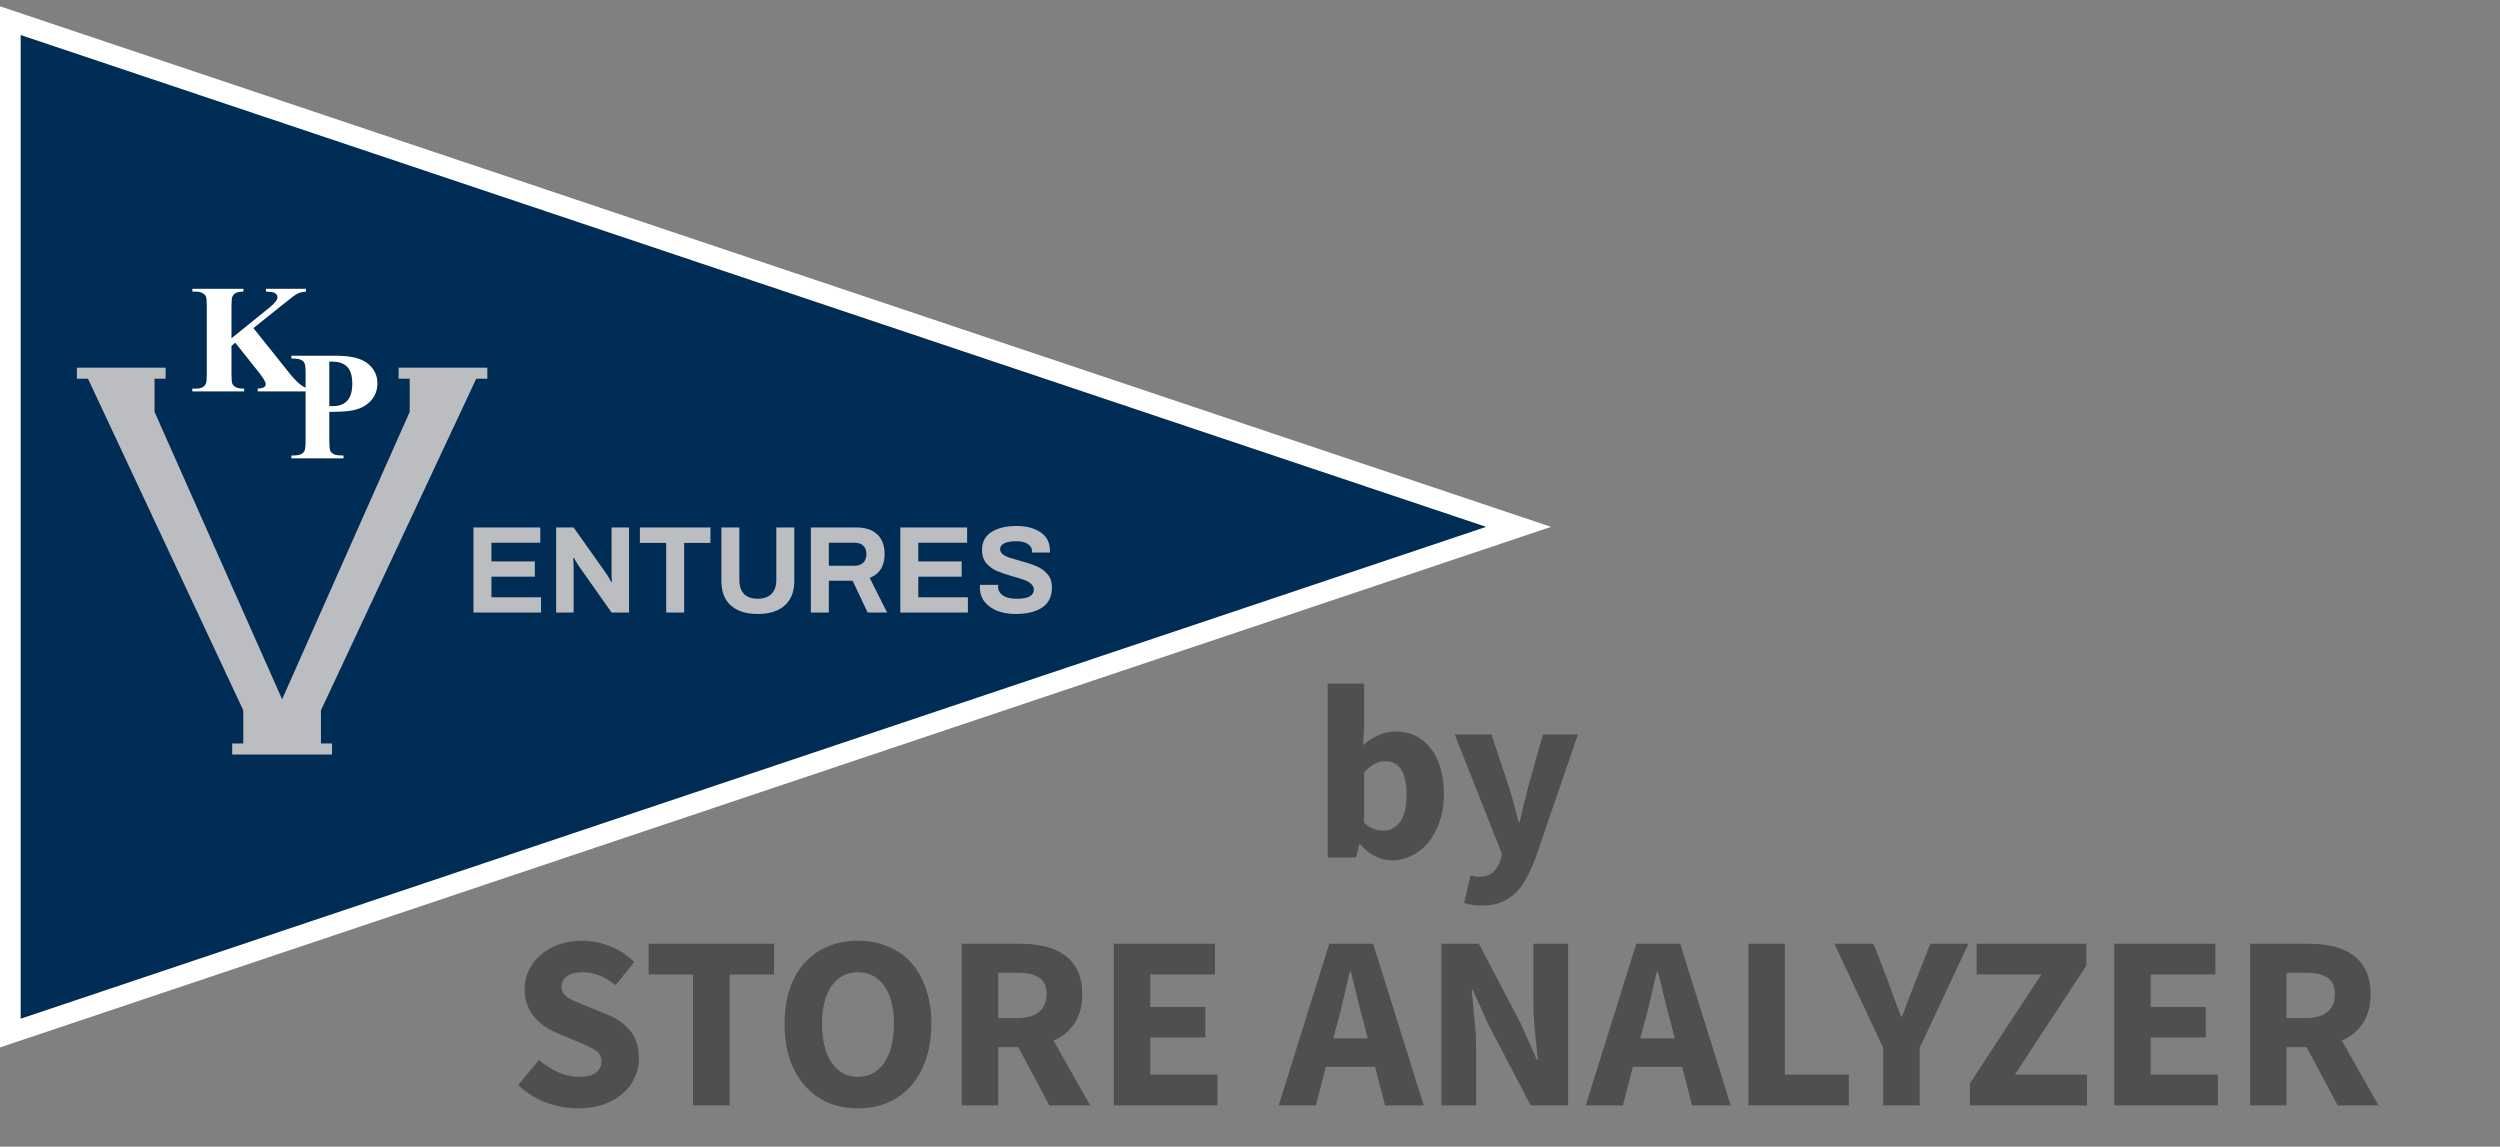 <svg width="242" height="111" viewBox="0 0 242 111" fill="none" xmlns="http://www.w3.org/2000/svg">
<rect x="0" y="0" width="242" height="111" fill="#808080" stroke="none"/>
<path d="M0 98V0L146 49L0 98Z" transform="translate(1 2)" fill="#002D56" stroke="white" stroke-width="2"/>
<path d="M8.591 0H0V1.07H1.074L16.107 33.17V36.38H15.034V37.45H24.698V36.38H23.624V33.17L38.658 1.07H39.731V0H31.141V1.07H32.215V4.28L19.866 32.1L7.517 4.28V1.07H8.591V0Z" transform="translate(7.443 35.59)" fill="#BCBDC0"/>
<path d="M7.424 6.87L10.917 11.242C11.41 11.857 11.835 12.275 12.192 12.495C12.45 12.651 12.724 12.729 13.012 12.729V13H7.841V12.729C8.168 12.7 8.378 12.648 8.471 12.575C8.569 12.502 8.617 12.412 8.617 12.304C8.617 12.099 8.393 11.713 7.944 11.147L5.666 8.283L5.3 8.591V11.301C5.3 11.818 5.329 12.141 5.387 12.268C5.446 12.395 5.558 12.504 5.724 12.597C5.89 12.685 6.156 12.729 6.523 12.729V13H1.513V12.729H1.843C2.131 12.729 2.363 12.678 2.538 12.575C2.665 12.507 2.763 12.39 2.831 12.224C2.885 12.106 2.912 11.799 2.912 11.301V4.768C2.912 4.26 2.885 3.942 2.831 3.815C2.778 3.688 2.668 3.579 2.502 3.486C2.341 3.388 2.121 3.339 1.843 3.339H1.513V3.068H6.457V3.339C6.12 3.339 5.864 3.388 5.688 3.486C5.561 3.554 5.461 3.669 5.387 3.83C5.329 3.952 5.3 4.265 5.3 4.768V7.858L8.984 4.877C9.496 4.462 9.753 4.13 9.753 3.881C9.753 3.696 9.648 3.549 9.438 3.442C9.33 3.388 9.064 3.354 8.639 3.339V3.068H12.514V3.339C12.167 3.364 11.894 3.427 11.694 3.53C11.498 3.627 11.044 3.964 10.331 4.541L7.424 6.87Z" transform="translate(17.107 24.89)" fill="white"/>
<path d="M4.566 8.503V11.257C4.566 11.794 4.598 12.133 4.661 12.275C4.73 12.412 4.847 12.521 5.013 12.604C5.184 12.688 5.494 12.729 5.943 12.729V13H0.897V12.729C1.356 12.729 1.666 12.688 1.827 12.604C1.993 12.517 2.108 12.404 2.171 12.268C2.239 12.131 2.274 11.794 2.274 11.257V4.812C2.274 4.274 2.239 3.938 2.171 3.801C2.108 3.659 1.993 3.547 1.827 3.464C1.661 3.381 1.351 3.339 0.897 3.339V3.068H5.225C6.651 3.068 7.674 3.322 8.294 3.83C8.914 4.338 9.224 4.973 9.224 5.734C9.224 6.379 9.024 6.931 8.624 7.39C8.223 7.849 7.671 8.161 6.968 8.327C6.495 8.444 5.694 8.503 4.566 8.503ZM4.566 3.64V7.932C4.727 7.941 4.849 7.946 4.932 7.946C5.528 7.946 5.987 7.771 6.309 7.419C6.631 7.062 6.793 6.513 6.793 5.771C6.793 5.034 6.631 4.494 6.309 4.152C5.987 3.811 5.506 3.64 4.866 3.64H4.566Z" transform="translate(27.309 31.366)" fill="white"/>
<path d="M0.804 2.768H7.272V4.244H2.544V6.056H6.744V7.532H2.544V9.524H7.344V11H0.804V2.768ZM8.808 2.768H10.5L13.668 7.244C13.732 7.332 13.82 7.472 13.932 7.664C14.044 7.856 14.116 7.984 14.148 8.048L14.208 8.012C14.208 7.948 14.2 7.844 14.184 7.7C14.176 7.556 14.172 7.428 14.172 7.316V2.768H15.864V11H14.172L10.992 6.488C10.896 6.352 10.8 6.2 10.704 6.032C10.608 5.856 10.548 5.744 10.524 5.696L10.464 5.732C10.464 5.788 10.468 5.888 10.476 6.032C10.492 6.176 10.5 6.316 10.5 6.452V11H8.808V2.768ZM19.46 4.268H16.916V2.768H23.744V4.268H21.2V11H19.46V4.268ZM28.32 11.144C27.208 11.144 26.344 10.872 25.728 10.328C25.112 9.784 24.804 8.988 24.804 7.94V2.768H26.544V7.856C26.544 8.448 26.696 8.9 27 9.212C27.312 9.516 27.752 9.668 28.32 9.668C28.888 9.668 29.328 9.516 29.64 9.212C29.96 8.9 30.12 8.448 30.12 7.856V2.768H31.86V7.94C31.86 8.988 31.548 9.784 30.924 10.328C30.308 10.872 29.44 11.144 28.32 11.144ZM33.464 2.768H37.832C38.752 2.768 39.444 2.996 39.908 3.452C40.372 3.9 40.604 4.532 40.604 5.348C40.604 6.5 40.124 7.268 39.164 7.652L40.844 11H38.96L37.508 7.928H35.204V11H33.464V2.768ZM37.676 6.476C38.052 6.476 38.34 6.376 38.54 6.176C38.74 5.976 38.84 5.7 38.84 5.348C38.84 4.996 38.74 4.724 38.54 4.532C38.34 4.34 38.052 4.244 37.676 4.244H35.204V6.476H37.676ZM42.124 2.768H48.592V4.244H43.864V6.056H48.064V7.532H43.864V9.524H48.664V11H42.124V2.768ZM53.284 11.144C52.652 11.144 52.072 11.048 51.544 10.856C51.024 10.656 50.608 10.364 50.296 9.98C49.984 9.596 49.828 9.132 49.828 8.588L49.84 8.324H51.604L51.592 8.516C51.592 8.868 51.748 9.148 52.06 9.356C52.372 9.564 52.808 9.668 53.368 9.668C53.96 9.668 54.388 9.592 54.652 9.44C54.916 9.28 55.048 9.068 55.048 8.804C55.048 8.572 54.96 8.38 54.784 8.228C54.616 8.068 54.4 7.944 54.136 7.856C53.88 7.76 53.524 7.648 53.068 7.52C52.42 7.336 51.896 7.16 51.496 6.992C51.096 6.824 50.752 6.576 50.464 6.248C50.176 5.912 50.032 5.472 50.032 4.928C50.032 4.176 50.336 3.604 50.944 3.212C51.552 2.82 52.36 2.624 53.368 2.624C54.32 2.624 55.096 2.828 55.696 3.236C56.304 3.636 56.608 4.24 56.608 5.048V5.192H54.88V5.084C54.88 4.78 54.74 4.54 54.46 4.364C54.188 4.188 53.816 4.1 53.344 4.1C52.84 4.1 52.452 4.168 52.18 4.304C51.916 4.44 51.784 4.628 51.784 4.868C51.784 5.052 51.864 5.212 52.024 5.348C52.184 5.476 52.384 5.584 52.624 5.672C52.864 5.752 53.204 5.852 53.644 5.972C54.3 6.148 54.836 6.324 55.252 6.5C55.676 6.668 56.04 6.92 56.344 7.256C56.648 7.592 56.8 8.032 56.8 8.576C56.8 9.456 56.484 10.104 55.852 10.52C55.228 10.936 54.372 11.144 53.284 11.144Z" transform="translate(45.027 48.29)" fill="#BCBDC0"/>
<path d="M96.757 24.288C96.229 24.288 95.693 24.16 95.149 23.904C94.621 23.632 94.125 23.24 93.661 22.728H93.565L93.277 24H90.517V7.176H94.045V11.304L93.949 13.128C94.413 12.712 94.909 12.392 95.437 12.168C95.981 11.928 96.533 11.808 97.093 11.808C97.813 11.808 98.461 11.952 99.037 12.24C99.613 12.528 100.101 12.936 100.501 13.464C100.917 13.976 101.229 14.608 101.437 15.36C101.661 16.096 101.773 16.92 101.773 17.832C101.773 18.856 101.629 19.768 101.341 20.568C101.069 21.368 100.693 22.048 100.213 22.608C99.749 23.152 99.213 23.568 98.605 23.856C98.013 24.144 97.397 24.288 96.757 24.288ZM95.941 21.408C96.549 21.408 97.069 21.136 97.501 20.592C97.933 20.032 98.149 19.136 98.149 17.904C98.149 15.76 97.461 14.688 96.085 14.688C95.381 14.688 94.701 15.048 94.045 15.768V20.64C94.365 20.928 94.685 21.128 95.005 21.24C95.325 21.352 95.637 21.408 95.941 21.408ZM105.407 28.656C105.039 28.656 104.727 28.632 104.471 28.584C104.215 28.552 103.967 28.496 103.727 28.416L104.351 25.728C104.463 25.76 104.591 25.792 104.735 25.824C104.879 25.856 105.015 25.872 105.143 25.872C105.735 25.872 106.191 25.728 106.511 25.44C106.831 25.152 107.071 24.776 107.231 24.312L107.399 23.688L102.815 12.096H106.367L108.071 17.208C108.247 17.752 108.407 18.304 108.551 18.864C108.695 19.424 108.847 20 109.007 20.592H109.103C109.231 20.032 109.359 19.472 109.487 18.912C109.631 18.336 109.775 17.768 109.919 17.208L111.359 12.096H114.743L110.615 24.12C110.327 24.872 110.023 25.528 109.703 26.088C109.399 26.664 109.039 27.136 108.623 27.504C108.223 27.888 107.759 28.176 107.231 28.368C106.719 28.56 106.111 28.656 105.407 28.656ZM17.944 48.288C16.92 48.288 15.896 48.104 14.872 47.736C13.864 47.352 12.96 46.784 12.16 46.032L14.176 43.608C14.736 44.088 15.352 44.48 16.024 44.784C16.712 45.088 17.384 45.24 18.04 45.24C18.776 45.24 19.32 45.104 19.672 44.832C20.04 44.56 20.224 44.192 20.224 43.728C20.224 43.488 20.168 43.28 20.056 43.104C19.96 42.928 19.808 42.776 19.6 42.648C19.408 42.504 19.168 42.376 18.88 42.264C18.608 42.136 18.304 42 17.968 41.856L15.928 40.992C15.528 40.832 15.136 40.624 14.752 40.368C14.384 40.112 14.048 39.816 13.744 39.48C13.456 39.128 13.224 38.728 13.048 38.28C12.872 37.816 12.784 37.296 12.784 36.72C12.784 36.08 12.92 35.48 13.192 34.92C13.464 34.344 13.848 33.848 14.344 33.432C14.84 33 15.424 32.664 16.096 32.424C16.784 32.184 17.536 32.064 18.352 32.064C19.264 32.064 20.16 32.24 21.04 32.592C21.936 32.944 22.72 33.456 23.392 34.128L21.592 36.36C21.08 35.96 20.568 35.656 20.056 35.448C19.544 35.224 18.976 35.112 18.352 35.112C17.744 35.112 17.256 35.24 16.888 35.496C16.536 35.736 16.36 36.08 16.36 36.528C16.36 36.768 16.416 36.976 16.528 37.152C16.656 37.312 16.824 37.464 17.032 37.608C17.256 37.736 17.512 37.864 17.8 37.992C18.088 38.104 18.4 38.232 18.736 38.376L20.752 39.192C21.712 39.576 22.464 40.104 23.008 40.776C23.568 41.448 23.848 42.336 23.848 43.44C23.848 44.096 23.712 44.72 23.44 45.312C23.184 45.888 22.8 46.4 22.288 46.848C21.792 47.28 21.176 47.632 20.44 47.904C19.704 48.16 18.872 48.288 17.944 48.288ZM29.084 48V35.328H24.788V32.352H36.931V35.328H32.636V48H29.084ZM45.052 48.288C43.996 48.288 43.028 48.104 42.148 47.736C41.284 47.352 40.54 46.808 39.916 46.104C39.292 45.4 38.804 44.544 38.452 43.536C38.116 42.528 37.948 41.384 37.948 40.104C37.948 38.824 38.116 37.688 38.452 36.696C38.804 35.688 39.292 34.848 39.916 34.176C40.54 33.488 41.284 32.968 42.148 32.616C43.028 32.248 43.996 32.064 45.052 32.064C46.108 32.064 47.068 32.248 47.932 32.616C48.812 32.968 49.564 33.488 50.188 34.176C50.812 34.864 51.292 35.712 51.628 36.72C51.98 37.712 52.156 38.84 52.156 40.104C52.156 41.384 51.98 42.528 51.628 43.536C51.292 44.544 50.812 45.4 50.188 46.104C49.564 46.808 48.812 47.352 47.932 47.736C47.068 48.104 46.108 48.288 45.052 48.288ZM45.052 45.24C46.124 45.24 46.972 44.784 47.596 43.872C48.22 42.944 48.532 41.688 48.532 40.104C48.532 38.536 48.22 37.312 47.596 36.432C46.972 35.552 46.124 35.112 45.052 35.112C43.98 35.112 43.132 35.552 42.508 36.432C41.884 37.312 41.572 38.536 41.572 40.104C41.572 41.688 41.884 42.944 42.508 43.872C43.132 44.784 43.98 45.24 45.052 45.24ZM55.098 48V32.352H60.738C61.57 32.352 62.346 32.432 63.066 32.592C63.802 32.752 64.442 33.024 64.986 33.408C65.53 33.776 65.962 34.272 66.282 34.896C66.602 35.52 66.762 36.296 66.762 37.224C66.762 38.376 66.506 39.328 65.994 40.08C65.498 40.816 64.826 41.368 63.978 41.736L67.53 48H63.57L60.57 42.36H58.626V48H55.098ZM58.626 39.552H60.45C61.378 39.552 62.082 39.36 62.562 38.976C63.058 38.576 63.306 37.992 63.306 37.224C63.306 36.456 63.058 35.92 62.562 35.616C62.082 35.312 61.378 35.16 60.45 35.16H58.626V39.552ZM69.817 48V32.352H79.609V35.328H73.345V38.472H78.673V41.424H73.345V45.024H79.849V48H69.817ZM91.442 40.08L91.058 41.52H94.394L94.034 40.08C93.81 39.296 93.594 38.464 93.386 37.584C93.178 36.704 92.97 35.856 92.762 35.04H92.666C92.474 35.872 92.274 36.728 92.066 37.608C91.874 38.472 91.666 39.296 91.442 40.08ZM85.778 48L90.674 32.352H94.922L99.818 48H96.074L95.114 44.28H90.338L89.378 48H85.778ZM101.528 48V32.352H105.152L109.232 40.128L110.768 43.584H110.864C110.784 42.752 110.688 41.824 110.576 40.8C110.48 39.776 110.432 38.8 110.432 37.872V32.352H113.792V48H110.168L106.088 40.2L104.552 36.792H104.456C104.536 37.656 104.624 38.584 104.72 39.576C104.832 40.568 104.888 41.528 104.888 42.456V48H101.528ZM121.161 40.08L120.777 41.52H124.113L123.753 40.08C123.529 39.296 123.313 38.464 123.105 37.584C122.897 36.704 122.689 35.856 122.481 35.04H122.385C122.193 35.872 121.993 36.728 121.785 37.608C121.593 38.472 121.385 39.296 121.161 40.08ZM115.497 48L120.393 32.352H124.641L129.537 48H125.793L124.833 44.28H120.057L119.097 48H115.497ZM131.246 48V32.352H134.774V45.024H140.966V48H131.246ZM144.294 48V42.432L139.566 32.352H143.358L144.75 35.952C144.974 36.544 145.182 37.12 145.374 37.68C145.582 38.224 145.798 38.8 146.022 39.408H146.118C146.342 38.8 146.558 38.224 146.766 37.68C146.99 37.12 147.214 36.544 147.438 35.952L148.854 32.352H152.55L147.822 42.432V48H144.294ZM152.692 48V45.864L159.604 35.328H153.34V32.352H163.948V34.488L157.036 45.024H164.02V48H152.692ZM166.661 48V32.352H176.453V35.328H170.189V38.472H175.517V41.424H170.189V45.024H176.693V48H166.661ZM179.809 48V32.352H185.449C186.281 32.352 187.057 32.432 187.777 32.592C188.513 32.752 189.153 33.024 189.697 33.408C190.241 33.776 190.673 34.272 190.993 34.896C191.313 35.52 191.473 36.296 191.473 37.224C191.473 38.376 191.217 39.328 190.705 40.08C190.209 40.816 189.537 41.368 188.689 41.736L192.241 48H188.281L185.281 42.36H183.337V48H179.809ZM183.337 39.552H185.161C186.089 39.552 186.793 39.36 187.273 38.976C187.769 38.576 188.017 37.992 188.017 37.224C188.017 36.456 187.769 35.92 187.273 35.616C186.793 35.312 186.089 35.16 185.161 35.16H183.337V39.552Z" transform="translate(38 59)" fill="#4F4F4F"/>
</svg>
